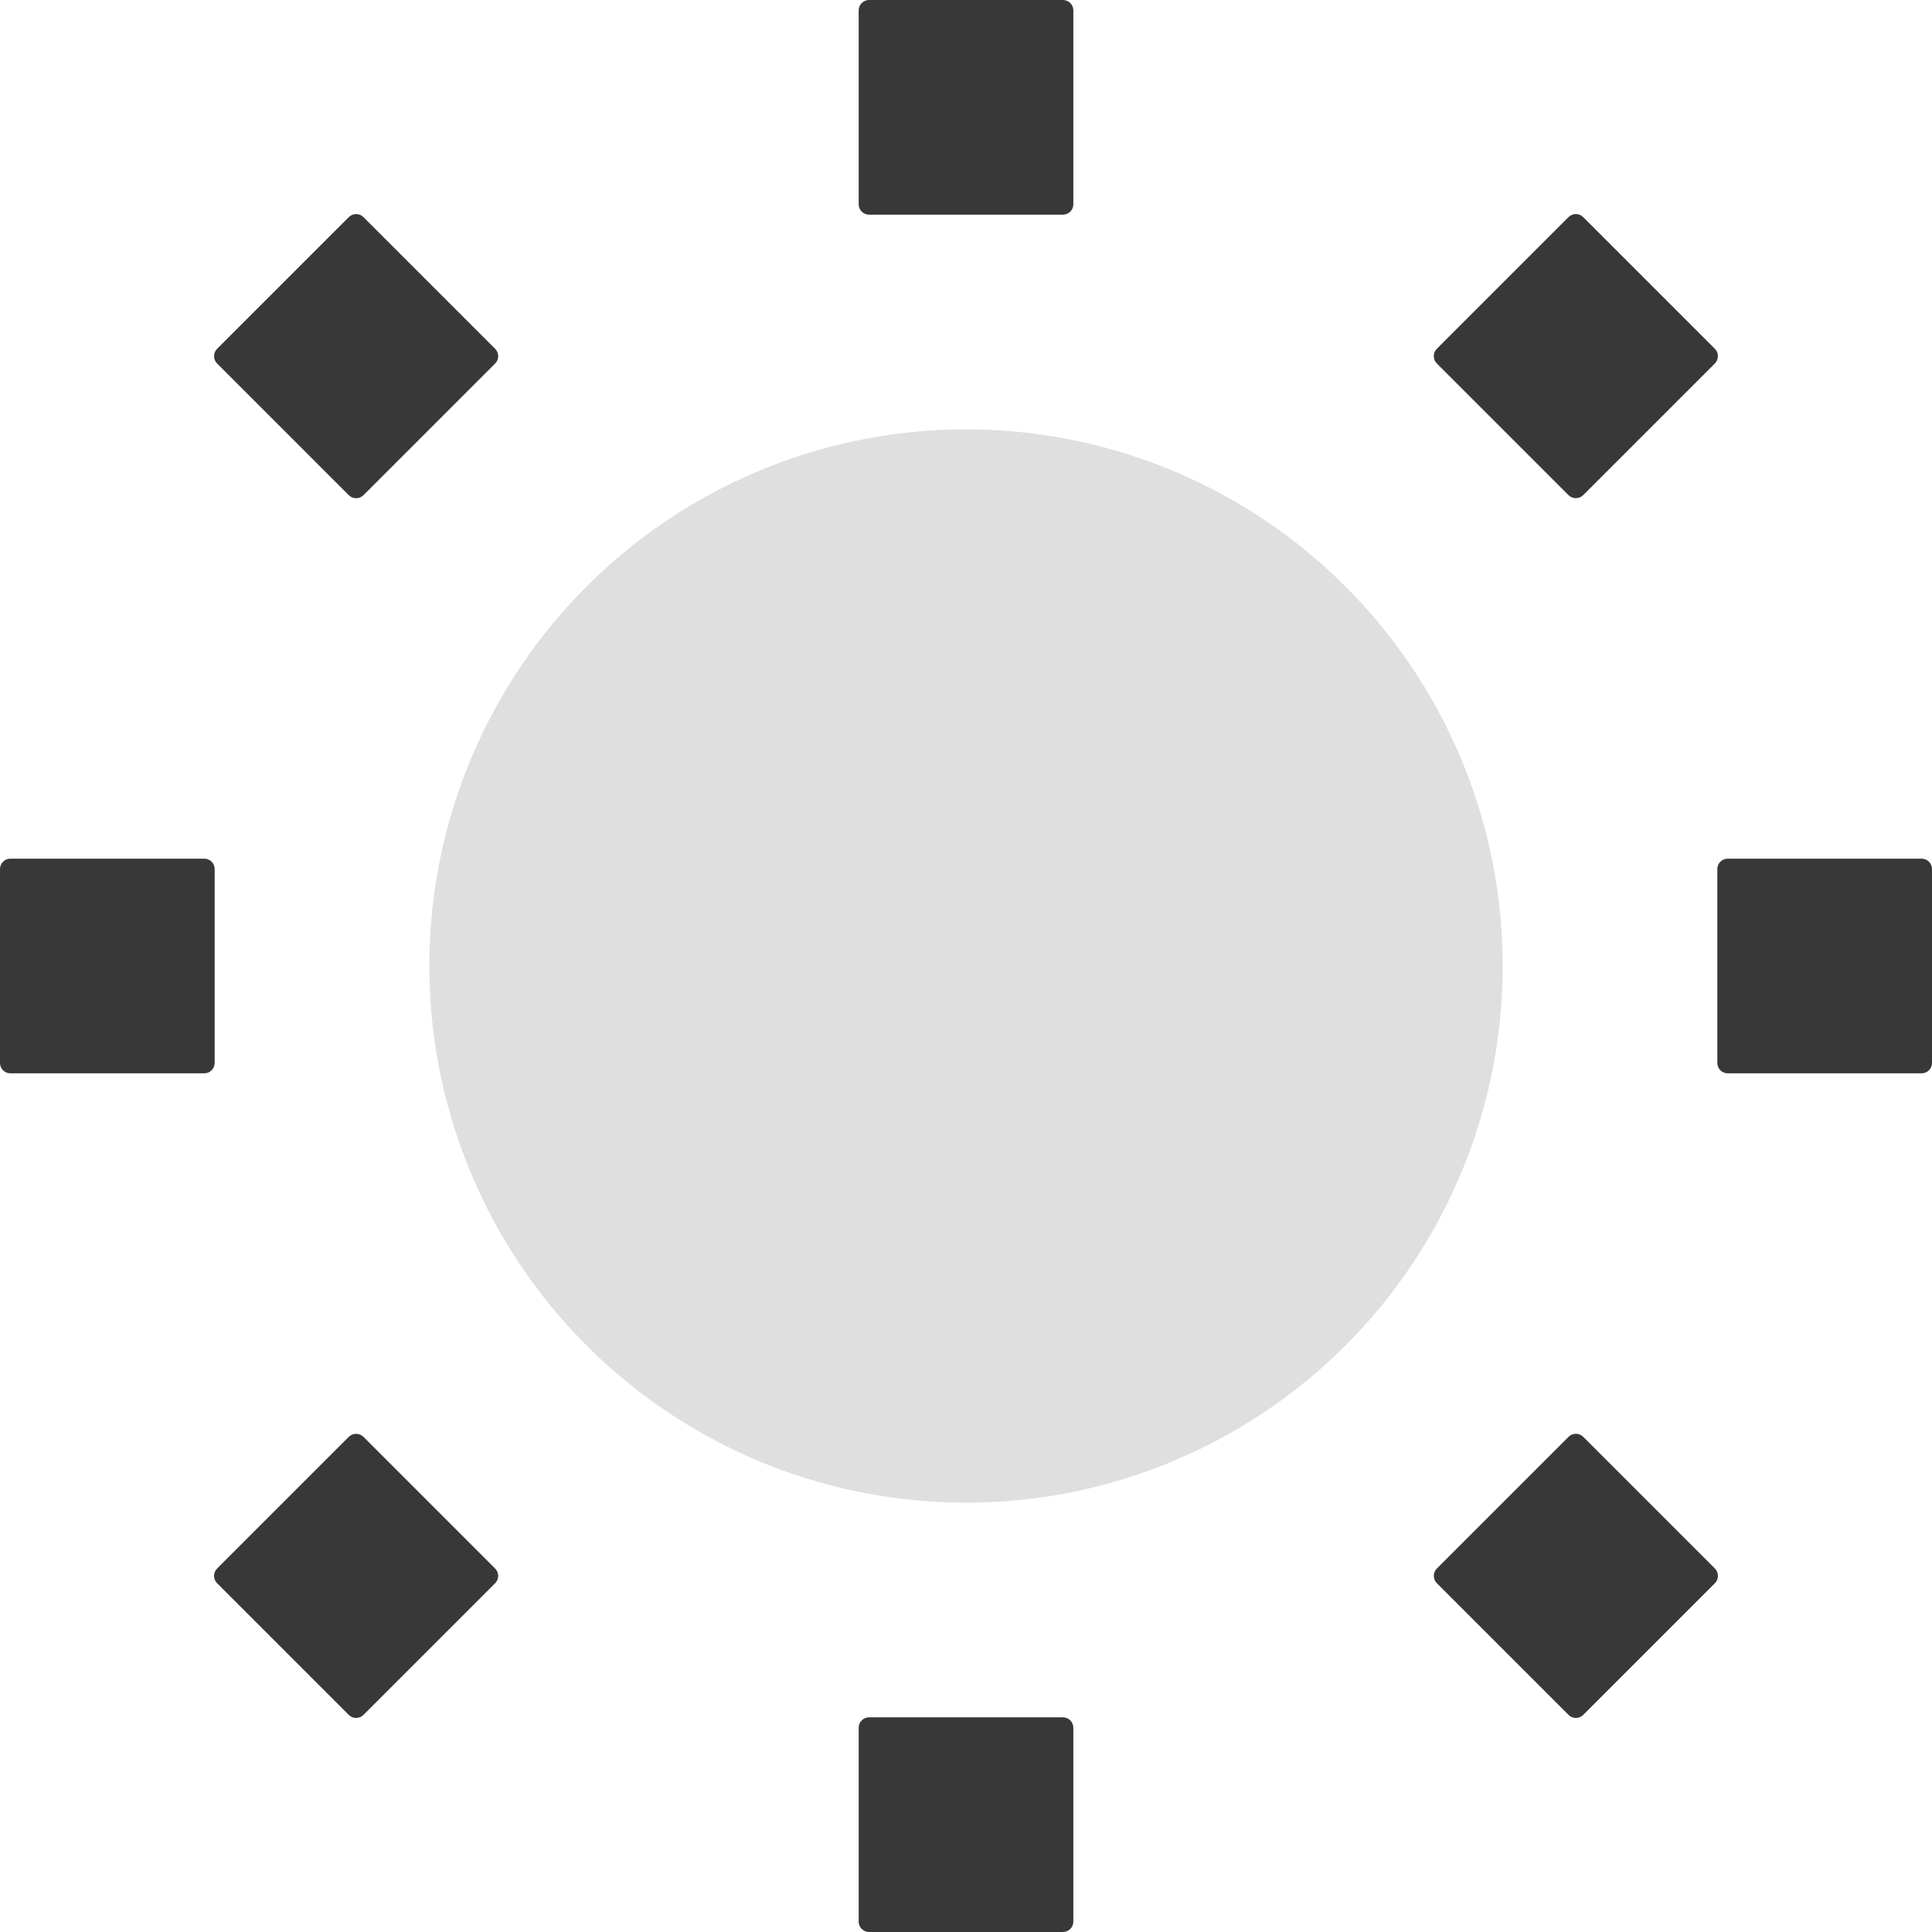 <svg width="100" height="100" viewBox="0 0 100 100" fill="none" xmlns="http://www.w3.org/2000/svg">
<ellipse cx="50.001" cy="50" rx="27.777" ry="27.778" fill="#DFDFDF"/>
<path d="M55.017 -1.1645e-07C55.315 -5.21365e-08 55.556 0.241 55.556 0.538L55.556 10.573C55.556 10.87 55.315 11.111 55.017 11.111L44.983 11.111C44.686 11.111 44.445 10.87 44.445 10.573L44.445 0.538C44.445 0.241 44.686 -2.35199e-06 44.983 -2.28768e-06L55.017 -1.1645e-07Z" fill="#383838"/>
<path d="M55.017 88.889C55.315 88.889 55.556 89.13 55.556 89.427L55.556 99.462C55.556 99.759 55.315 100 55.017 100L44.983 100C44.686 100 44.445 99.759 44.445 99.462L44.445 89.427C44.445 89.13 44.686 88.889 44.983 88.889L55.017 88.889Z" fill="#383838"/>
<path d="M100 55.017C100 55.314 99.759 55.555 99.462 55.555L89.427 55.555C89.13 55.555 88.889 55.314 88.889 55.017L88.889 44.982C88.889 44.685 89.13 44.444 89.427 44.444L99.462 44.444C99.759 44.444 100 44.685 100 44.982L100 55.017Z" fill="#383838"/>
<path d="M11.111 55.017C11.111 55.314 10.87 55.555 10.573 55.555L0.538 55.555C0.241 55.555 -0 55.314 -0 55.017L-0 44.982C-0 44.685 0.241 44.444 0.538 44.444L10.573 44.444C10.87 44.444 11.111 44.685 11.111 44.982L11.111 55.017Z" fill="#383838"/>
<path d="M88.761 18.052C88.971 18.262 88.971 18.603 88.761 18.813L81.946 25.628C81.736 25.838 81.395 25.838 81.185 25.628L74.37 18.813C74.16 18.603 74.16 18.262 74.37 18.052L81.185 11.237C81.395 11.027 81.736 11.027 81.946 11.237L88.761 18.052Z" fill="#383838"/>
<path d="M25.628 81.187C25.838 81.397 25.838 81.738 25.628 81.948L18.813 88.763C18.603 88.973 18.262 88.973 18.052 88.763L11.237 81.948C11.027 81.738 11.027 81.397 11.237 81.187L18.052 74.372C18.262 74.162 18.603 74.162 18.813 74.372L25.628 81.187Z" fill="#383838"/>
<path d="M81.948 88.763C81.738 88.973 81.397 88.973 81.187 88.763L74.372 81.948C74.162 81.737 74.162 81.397 74.372 81.186L81.187 74.371C81.397 74.161 81.738 74.161 81.948 74.371L88.763 81.186C88.973 81.397 88.973 81.737 88.763 81.948L81.948 88.763Z" fill="#383838"/>
<path d="M18.814 25.63C18.604 25.84 18.263 25.84 18.052 25.63L11.238 18.815C11.027 18.605 11.027 18.264 11.238 18.053L18.052 11.239C18.263 11.028 18.604 11.028 18.814 11.239L25.629 18.054C25.839 18.264 25.839 18.605 25.629 18.815L18.814 25.63Z" fill="#383838"/>
</svg>

